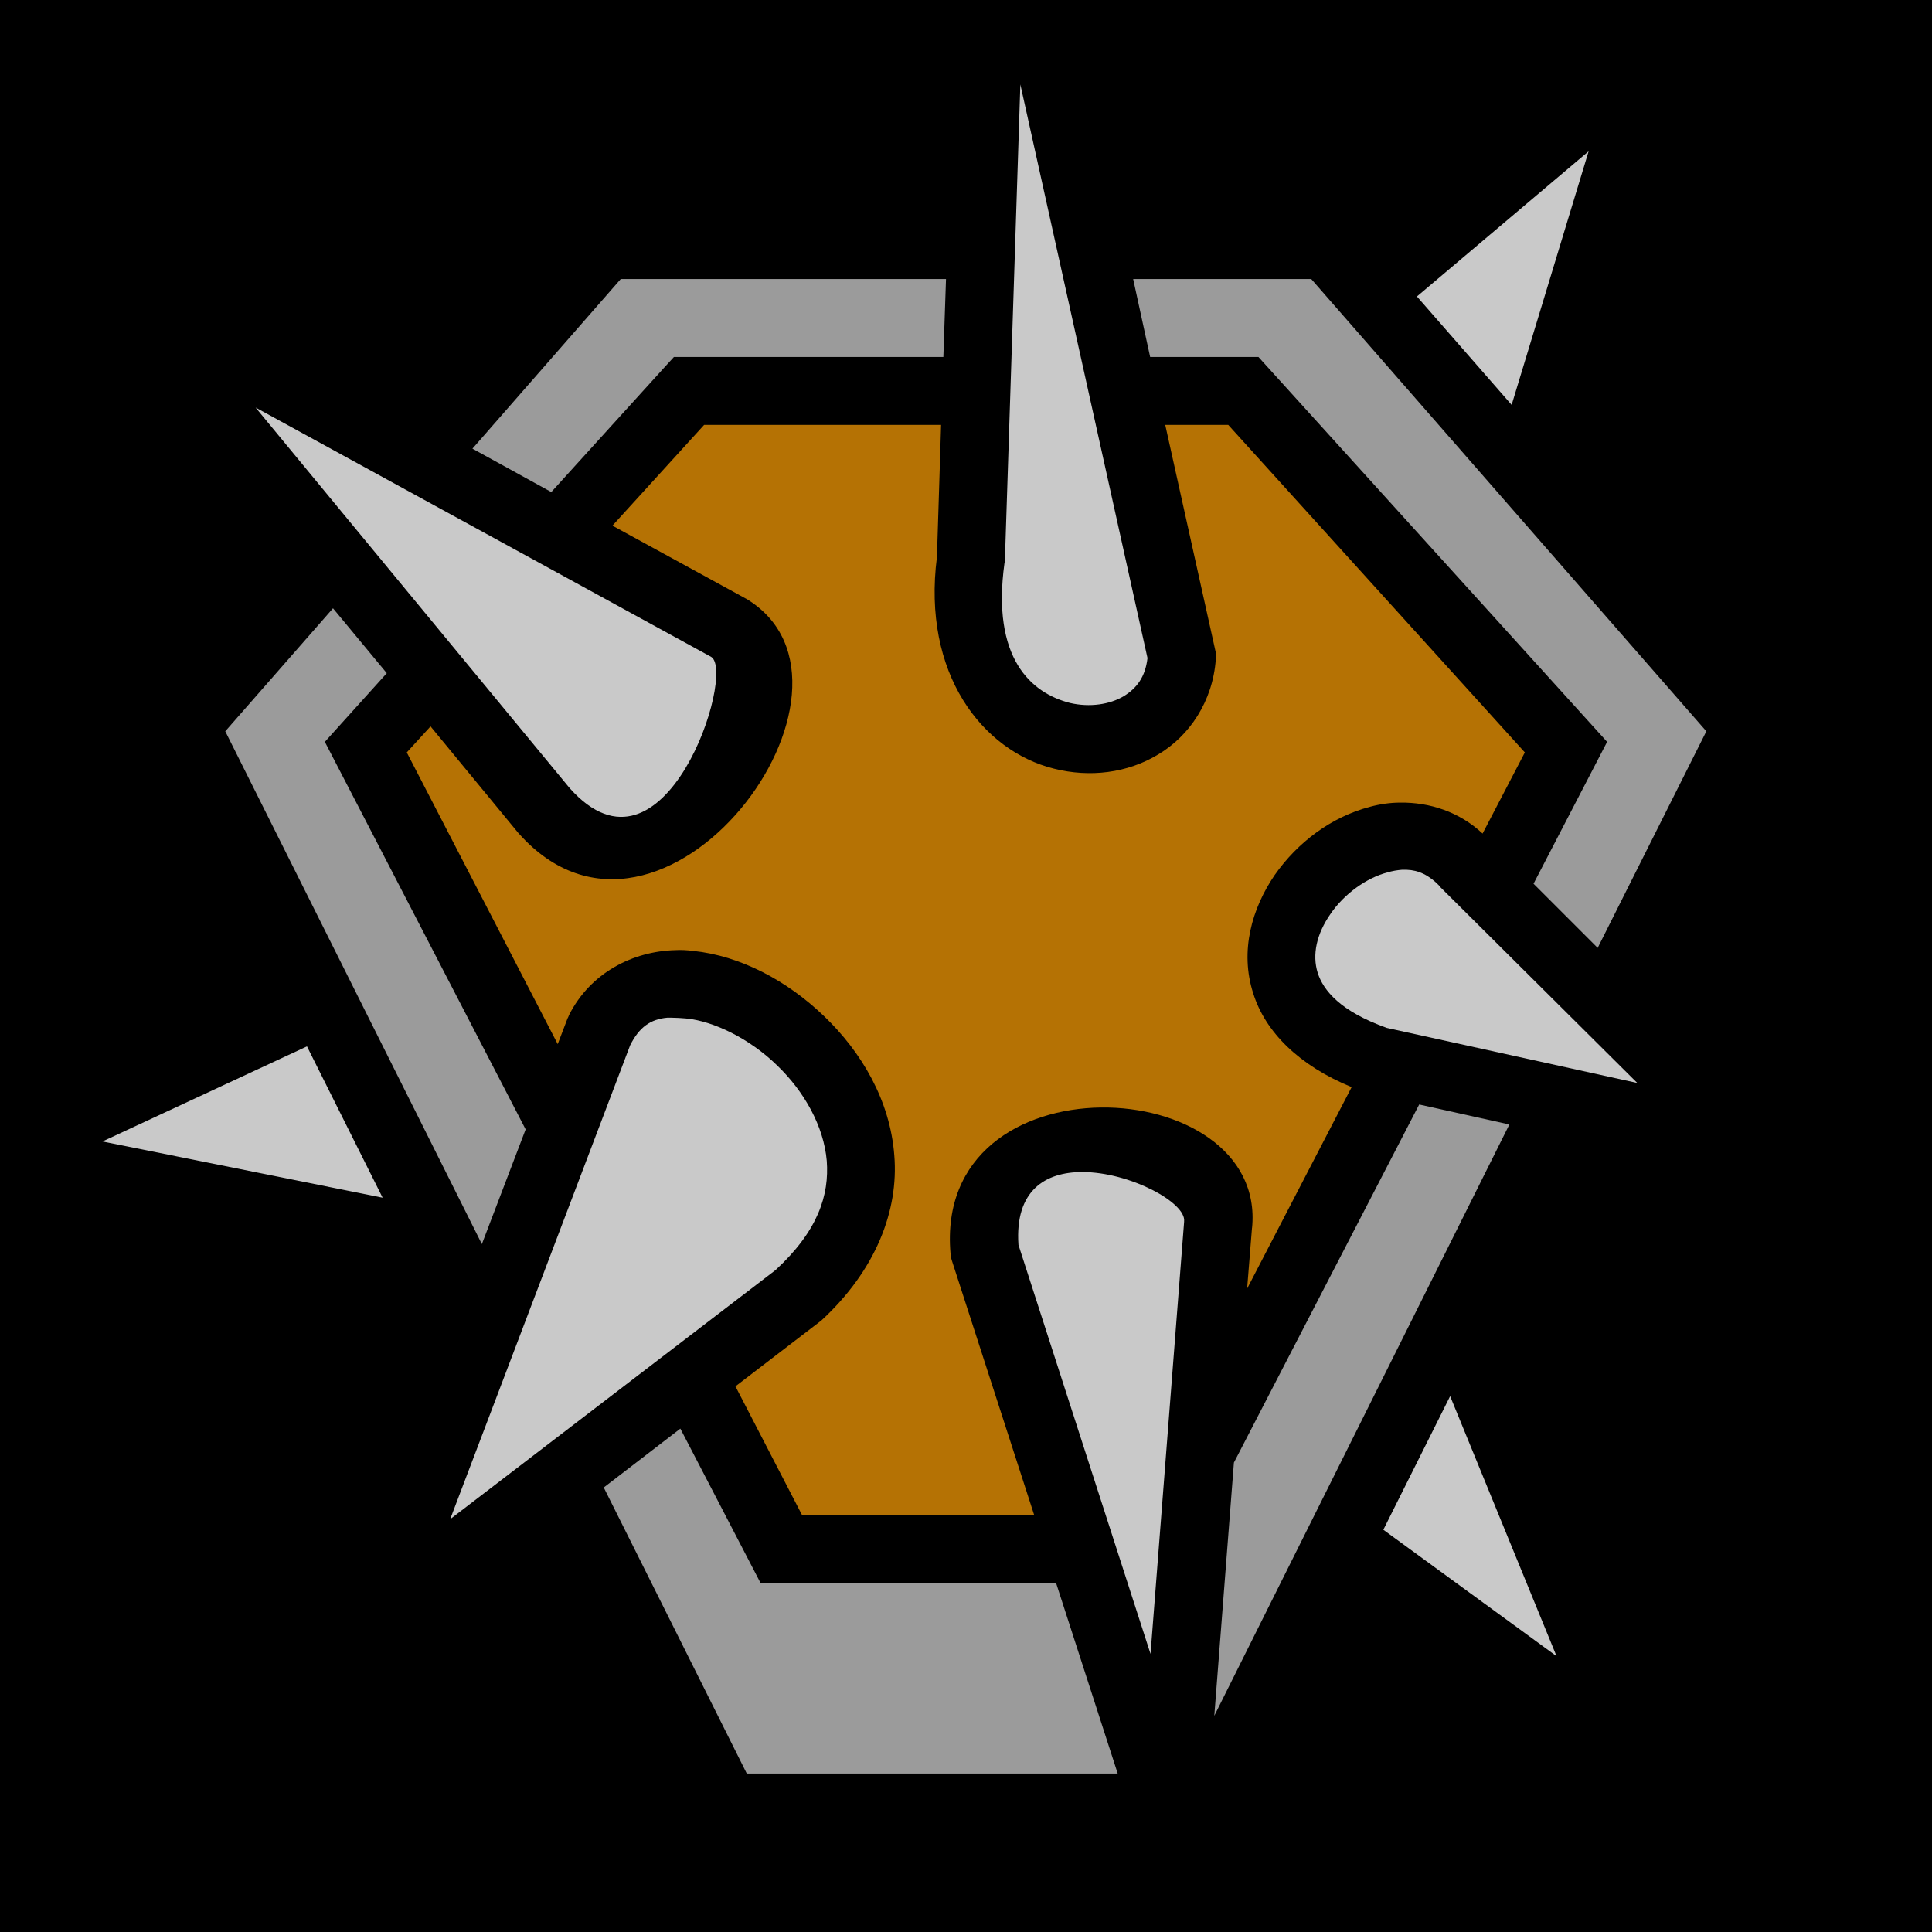 <svg xmlns="http://www.w3.org/2000/svg" viewBox="0 0 512 512" style="height: 512px; width: 512px;"><path d="M0 0h512v512H0z" fill="#000" fill-opacity="1"></path><g class="" transform="translate(0,0)" style=""><g><path d="M270.4 22.37L266.3 148.8L266.2 149.2C262.7 174.5 273.3 183.7 283.6 186.3C288.8 187.5 294.1 186.7 297.8 184.5C301.2 182.4 303.5 179.5 304.1 174.4L270.4 22.37Z" class="selected" fill="#c9c9c9" fill-opacity="1"></path><path d="M421 40.09L375.5 78.57L400.6 107.3L421 40.09Z" class="" fill="#c9c9c9" fill-opacity="1"></path><path d="M164.5 73.95L125.2 118.9L146.1 130.4L175.9 97.55L178.6 94.6L250 94.6L250.7 73.95L164.5 73.95Z" class="" fill="#9b9b9b" fill-opacity="1"></path><path d="M300.3 73.95L304.8 94.6L333.5 94.6L425.9 196.6L406.4 234.2L423.4 251.2L452.2 193.8L347.5 73.95L300.3 73.95Z" class="" fill="#9b9b9b" fill-opacity="1"></path><path d="M67.73 108L151 208.9C176.1 237 195.1 178.3 188.5 174.1L67.73 108Z" class="" fill="#c9c9c9" fill-opacity="1"></path><path d="M186.6 112.6L162.3 139.3L197.6 158.6L197.8 158.7C236 181.8 175.5 263.5 137.5 220.9L137.4 220.8L114.1 192.5L107.8 199.4L147.8 276.7L150.4 269.9L150.6 269.5L150.8 269C156.5 257.7 167.8 252.1 178.9 251.8C180.5 251.7 182.1 251.8 183.7 252C196.2 253.3 208.5 259.8 218.4 269.3C228.3 278.8 235.9 291.6 237 306.2C238.2 320.8 232.1 336.7 217.5 350.1L217.2 350.3L194.9 367.4L212.6 401.6L274.1 401.6L252.3 334.2L252 333.2L251.9 332.2C249.6 305.8 270.6 293.8 291.7 293.5C312.8 293.2 333.9 304.8 331.8 325.5L331.8 325.3L330.5 341.5L358.2 288.1C344.3 282.4 335.3 273.5 332.1 263.2C328.5 252 331.8 240.7 337.8 231.9C343.9 223.2 352.8 216.5 363.1 213.8C365.7 213.1 368.4 212.7 371.1 212.7C378.8 212.6 386.7 215.1 392.9 220.9L404.1 199.4L325.5 112.6L308.8 112.6L322.3 173.4L322.2 174.7C321.4 185.9 315.2 195 307 199.9C298.8 204.9 288.8 206.1 279.3 203.7C260.4 199 244.3 178.6 248.3 147.6L249.4 112.6L186.6 112.6Z" class="" fill="#b57204" fill-opacity="1"></path><path d="M248.3 147.6L248.3 147.7L248.4 146.8C248.4 147.1 248.3 147.3 248.3 147.6Z" class="" fill="#fff" fill-opacity="1"></path><path d="M88.25 161.2L59.7 193.8L127.7 329.7L139.3 299.3L86.09 196.6L102.5 178.4L88.25 161.2Z" class="" fill="#9b9b9b" fill-opacity="1"></path><path d="M371.5 230.5C370.3 230.6 369 230.8 367.7 231.2C362.2 232.6 356.2 236.9 352.6 242.2C348.9 247.5 347.7 253 349.2 257.8C350.7 262.5 355.2 268 367.5 272.4L433.9 287L381.6 235L381.6 234.9L381.5 234.8C378.7 231.9 375.9 230.6 372.8 230.5L371.5 230.5Z" class="" fill="#c9c9c9" fill-opacity="1"></path><path d="M178 269.7L176.8 269.7C172.4 270.1 169.4 272.2 167 277L119.3 402.6L205.5 336.6C216.8 326.2 219.8 316.7 219.1 307.6C218.3 298.5 213.2 289.3 205.9 282.3C198.6 275.2 189.1 270.6 181.8 269.9C180.5 269.8 179.2 269.7 178 269.7Z" class="" fill="#c9c9c9" fill-opacity="1"></path><path d="M81.35 277.3L27.15 302.5L101.4 317.4L81.35 277.3Z" class="" fill="#c9c9c9" fill-opacity="1"></path><path d="M376.1 292.7L327 387.6L321.8 454.7L400 298L376.1 292.7Z" class="" fill="#9b9b9b" fill-opacity="1"></path><path d="M286.8 310.6C277.1 310.6 268.9 315.4 269.9 329.9L304.9 438.3L313.8 323.8L313.8 323.7C314.4 318.7 299.4 310.6 286.8 310.6Z" class="" fill="#c9c9c9" fill-opacity="1"></path><path d="M384.3 370L366.6 405.4L412.5 438.9L384.3 370Z" class="" fill="#c9c9c9" fill-opacity="1"></path><path d="M180.3 378.6L160 394.2L197.9 470L296.2 470L279.9 419.6L201.6 419.6L180.3 378.6Z" class="" fill="#9b9b9b" fill-opacity="1"></path></g></g></svg>